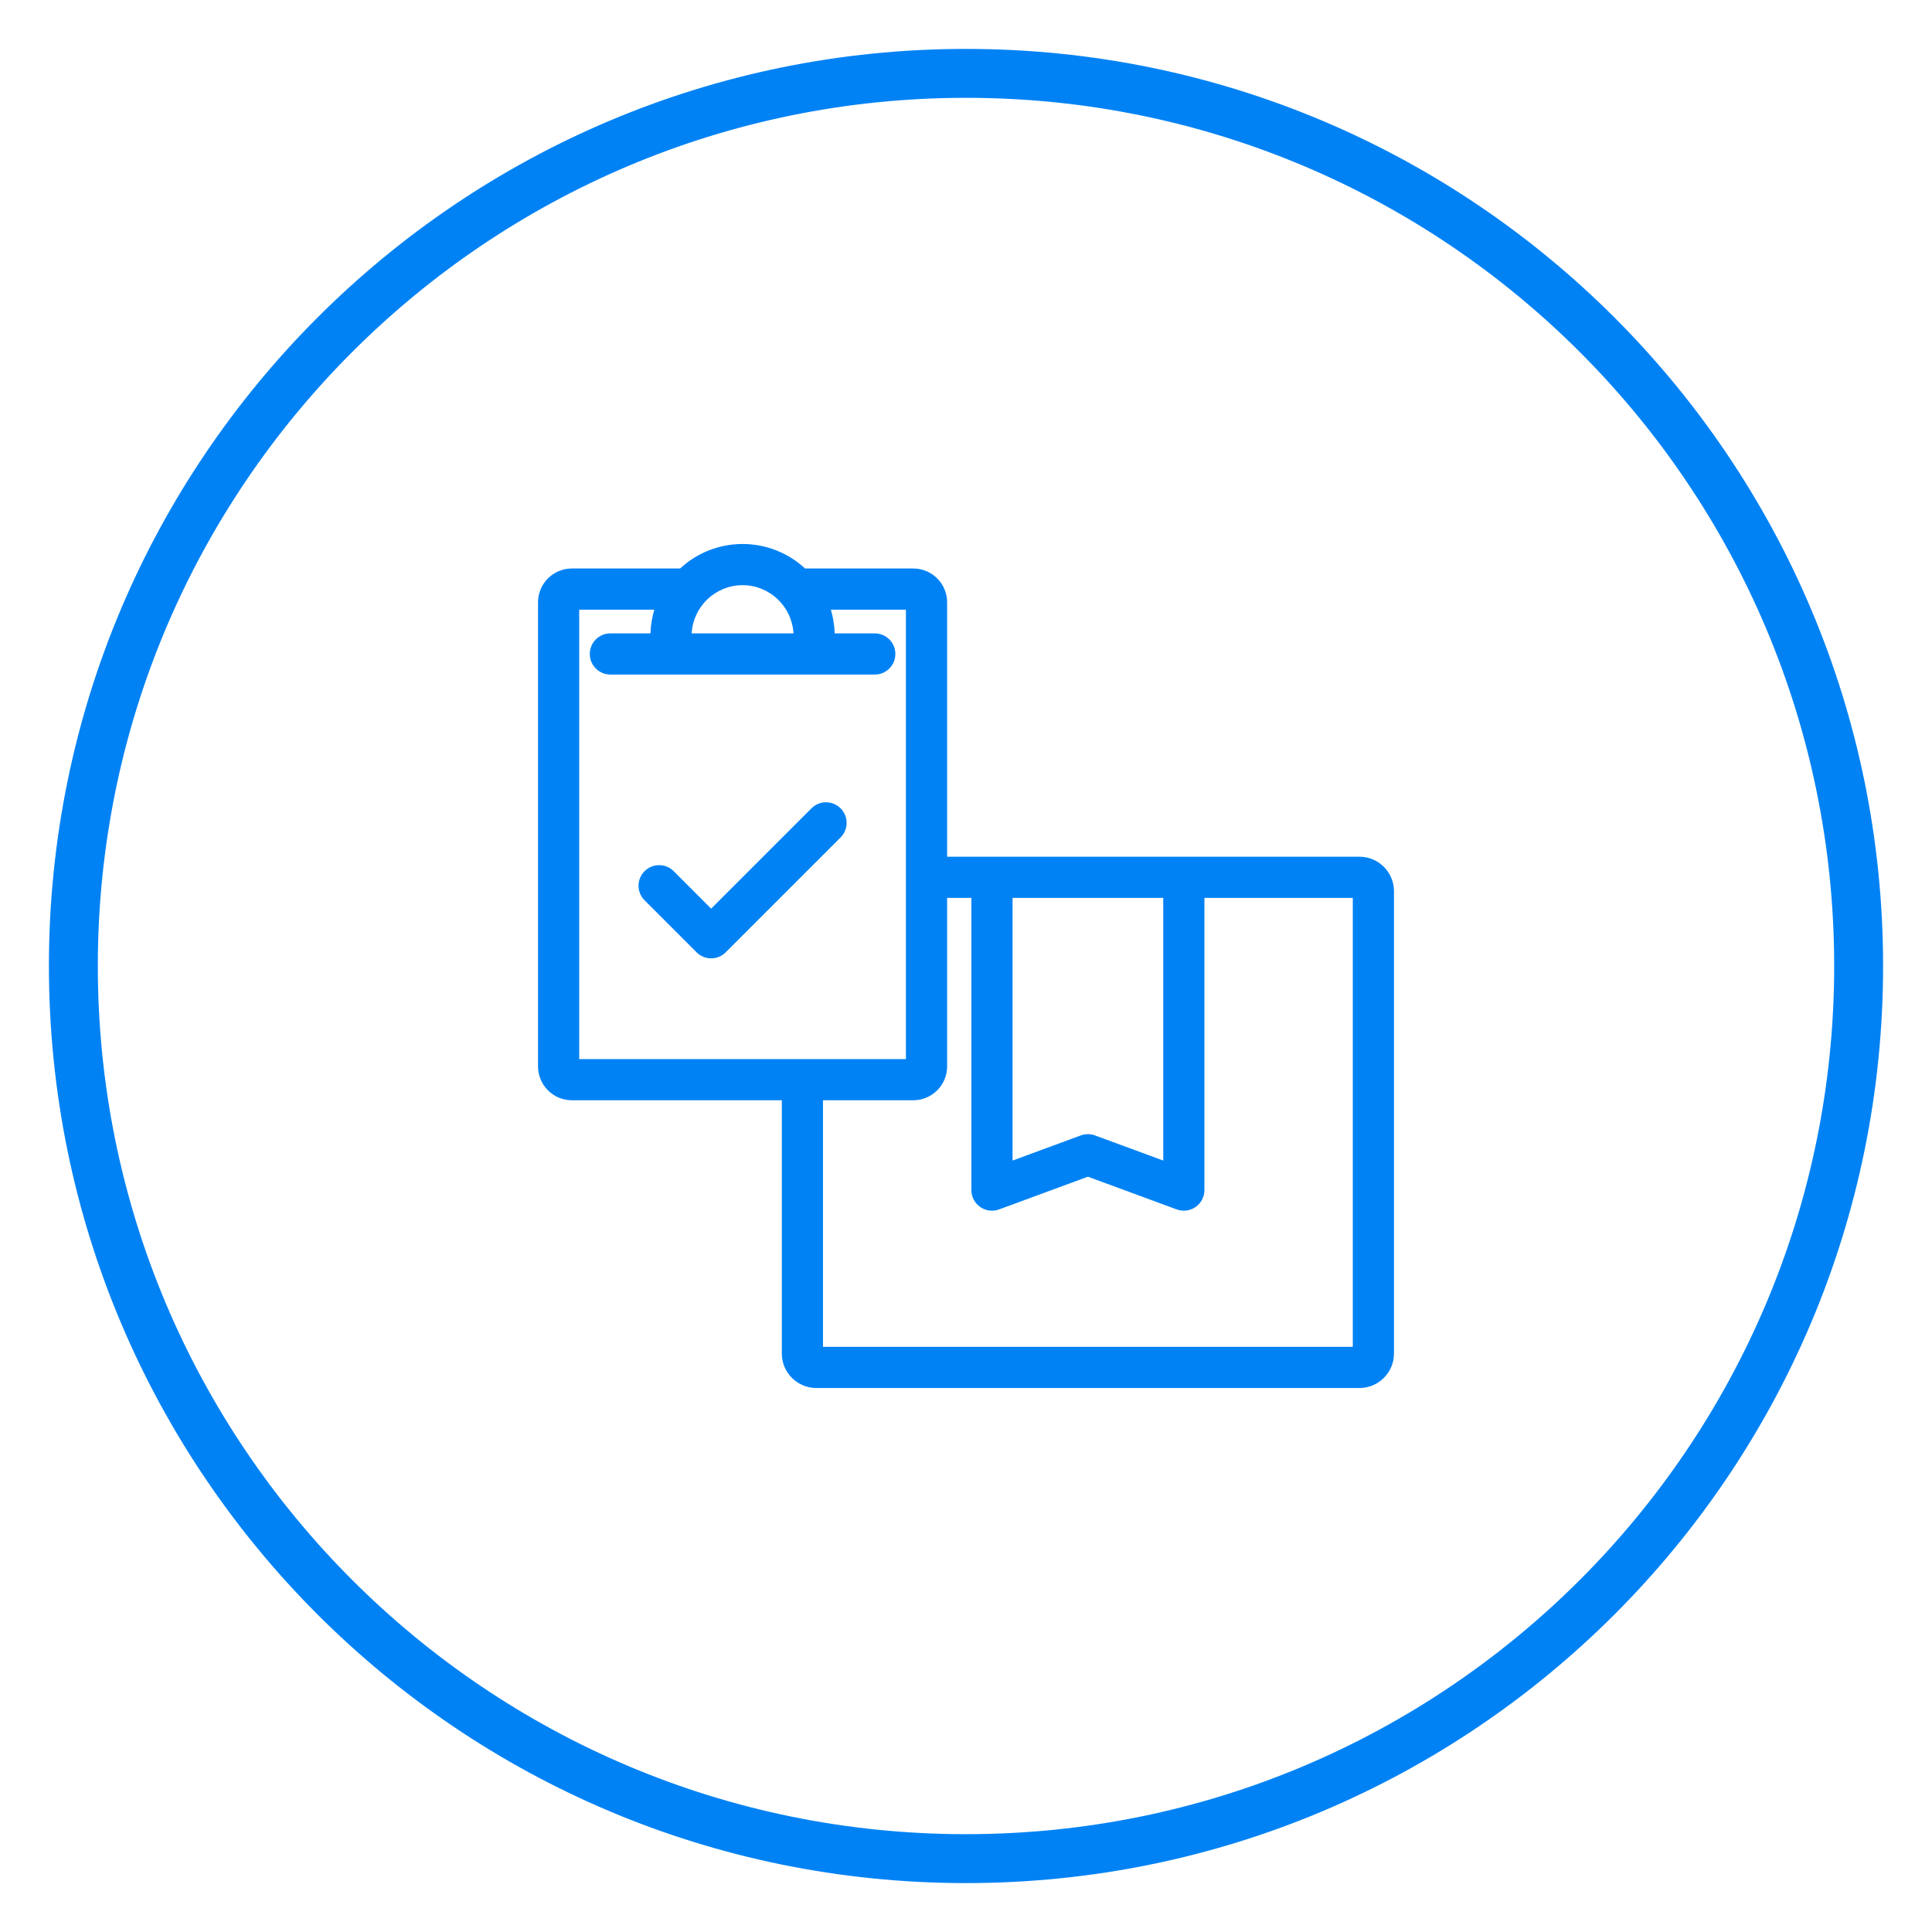 <svg width="158" height="158" viewBox="0 0 158 158" fill="none" xmlns="http://www.w3.org/2000/svg">
<g filter="url(#filter0_d_1_95)">
<path fill-rule="evenodd" clip-rule="evenodd" d="M79 146C118.212 146 150 114.212 150 75C150 35.788 118.212 4 79 4C39.788 4 8 35.788 8 75C8 114.212 39.788 146 79 146ZM79 150C120.421 150 154 116.421 154 75C154 33.579 120.421 0 79 0C37.579 0 4 33.579 4 75C4 116.421 37.579 150 79 150Z" fill="#0082F4"/>
<g clip-path="url(#clip0_1_95)">
<path d="M111.179 66.063H77.456V45.259C77.456 43.733 76.215 42.491 74.689 42.491H65.838C64.493 41.249 62.698 40.488 60.728 40.488C58.758 40.488 56.963 41.249 55.619 42.491H46.768C45.242 42.491 44 43.733 44 45.259V83.212C44 84.738 45.242 85.98 46.768 85.98H63.937V106.691C63.937 108.246 65.203 109.512 66.758 109.512H111.179C112.735 109.512 114 108.246 114 106.691V68.883C114 67.328 112.735 66.063 111.179 66.063ZM82.807 69.431H95.131V90.912L89.551 88.856C89.175 88.718 88.762 88.718 88.387 88.856L82.807 90.912V69.431H82.807ZM60.728 43.856C62.951 43.856 64.772 45.604 64.891 47.798H56.565C56.684 45.604 58.506 43.856 60.728 43.856ZM47.368 45.859H53.51C53.324 46.476 53.217 47.126 53.196 47.798H49.917C48.988 47.798 48.234 48.551 48.234 49.481C48.234 50.411 48.988 51.165 49.917 51.165H71.539C72.469 51.165 73.223 50.411 73.223 49.481C73.223 48.551 72.469 47.798 71.539 47.798H68.26C68.24 47.126 68.132 46.476 67.947 45.859H74.088V82.612H47.368V45.859ZM110.632 106.144H67.305V85.98H74.688C76.215 85.98 77.456 84.738 77.456 83.212V69.43H79.439V93.327C79.439 93.877 79.708 94.393 80.16 94.708C80.446 94.908 80.783 95.011 81.123 95.011C81.319 95.011 81.516 94.977 81.705 94.907L88.969 92.231L96.232 94.907C96.749 95.097 97.326 95.023 97.777 94.708C98.229 94.393 98.498 93.877 98.498 93.327V69.431H110.632V106.144H110.632Z" fill="#0082F4"/>
<path d="M66.362 62.105L58.158 70.309L55.095 67.245C54.437 66.588 53.371 66.588 52.713 67.245C52.055 67.903 52.055 68.969 52.713 69.627L56.967 73.881C57.283 74.197 57.711 74.374 58.158 74.374C58.605 74.374 59.033 74.197 59.349 73.881L68.743 64.487C69.401 63.829 69.401 62.763 68.743 62.105C68.085 61.447 67.019 61.447 66.362 62.105Z" fill="#0082F4"/>
</g>
</g>
<defs>
<filter id="filter0_d_1_95" x="0" y="0" width="158" height="158" filterUnits="userSpaceOnUse" color-interpolation-filters="sRGB">
<feFlood flood-opacity="0" result="BackgroundImageFix"/>
<feColorMatrix in="SourceAlpha" type="matrix" values="0 0 0 0 0 0 0 0 0 0 0 0 0 0 0 0 0 0 127 0" result="hardAlpha"/>
<feOffset dy="4"/>
<feGaussianBlur stdDeviation="2"/>
<feComposite in2="hardAlpha" operator="out"/>
<feColorMatrix type="matrix" values="0 0 0 0 0 0 0 0 0 0 0 0 0 0 0 0 0 0 0.25 0"/>
<feBlend mode="normal" in2="BackgroundImageFix" result="effect1_dropShadow_1_95"/>
<feBlend mode="normal" in="SourceGraphic" in2="effect1_dropShadow_1_95" result="shape"/>
</filter>
<clipPath id="clip0_1_95">
<rect width="70" height="70" fill="white" transform="translate(44 40)"/>
</clipPath>
</defs>
</svg>
